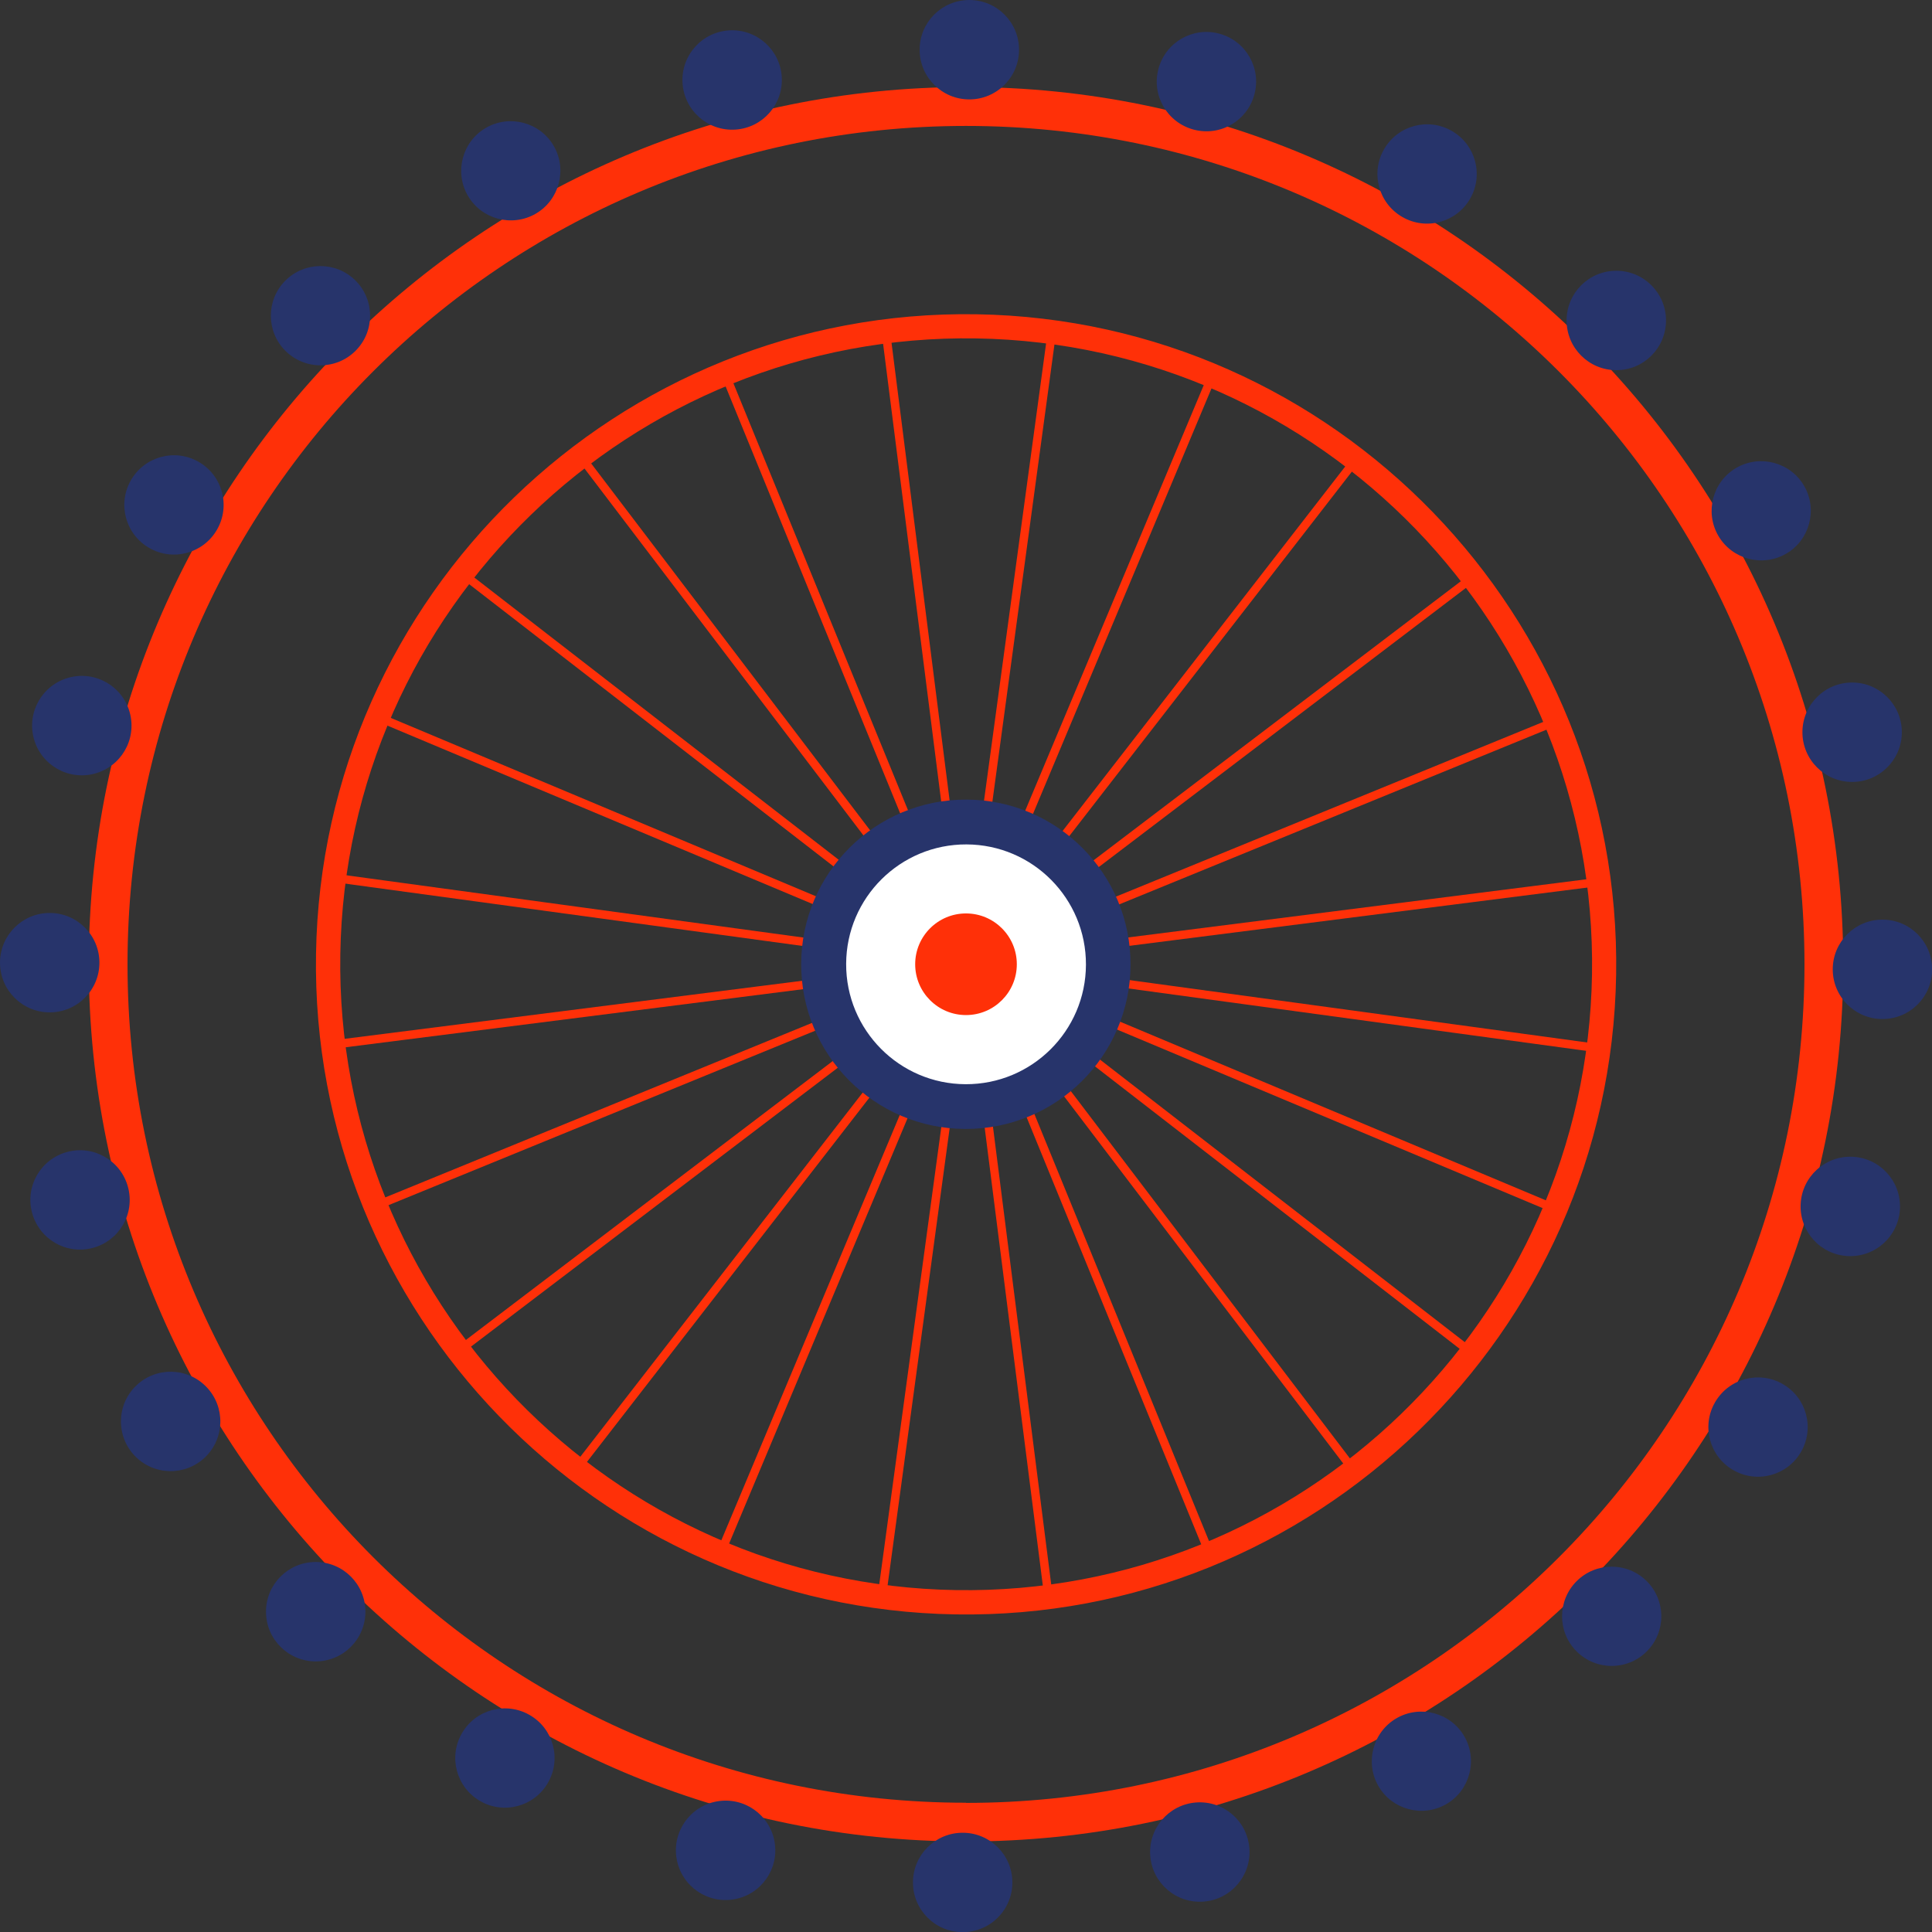 <?xml version="1.0" encoding="UTF-8"?><svg id="Layer_2" xmlns="http://www.w3.org/2000/svg" viewBox="0 0 121.66 121.66"><rect x="0" y="0" width="121.66" height="121.66" fill="#333333" stroke="none"/><defs><style>.cls-1{fill:#fff;}.cls-2{fill:#ff3008;}.cls-3{fill:#27346b;}</style></defs><g id="Layer_3"><g><g><path class="cls-2" d="M60.17,101.66c-22.57-.37-40.64-19.03-40.27-41.6,.37-22.57,19.03-40.64,41.6-40.27,22.57,.37,40.64,19.03,40.27,41.6-.37,22.57-19.03,40.64-41.6,40.27Zm1.31-80.35c-21.73-.35-39.7,17.04-40.05,38.77-.35,21.73,17.04,39.7,38.77,40.05,21.73,.35,39.7-17.04,40.05-38.77,.35-21.73-17.04-39.7-38.77-40.05Z"/><g><rect class="cls-2" x="51.33" y="22.66" width=".53" height="30.81" transform="translate(-10.57 22.36) rotate(-22.24)"/><polygon class="cls-2" points="55.18 53.67 36.53 29.14 36.95 28.82 55.6 53.35 55.18 53.67"/><rect class="cls-2" x="41.28" y="30.34" width=".53" height="30.81" transform="translate(-20.06 50.58) rotate(-52.24)"/><rect class="cls-2" x="38.09" y="35.85" width=".53" height="30.81" transform="translate(-23.75 66.8) rotate(-67.24)"/><rect class="cls-2" x="36.42" y="42" width=".53" height="30.81" transform="translate(-25.15 86.01) rotate(-82.24)"/><polygon class="cls-2" points="51.99 62.11 21.43 65.99 21.36 65.46 51.93 61.58 51.99 62.11"/><rect class="cls-2" x="22.91" y="69.68" width="30.81" height=".53" transform="translate(-23.62 19.7) rotate(-22.24)"/><polygon class="cls-2" points="29.38 85.01 29.06 84.59 53.59 65.94 53.91 66.36 29.38 85.01"/><rect class="cls-2" x="30.58" y="79.73" width="30.81" height=".53" transform="translate(-45.41 67.31) rotate(-52.21)"/><rect class="cls-2" x="36.1" y="82.92" width="30.81" height=".53" transform="translate(-45.13 98.5) rotate(-67.24)"/><rect class="cls-2" x="42.25" y="84.59" width="30.81" height=".53" transform="translate(-34.18 130.57) rotate(-82.27)"/><polygon class="cls-2" points="66.24 100.12 65.71 100.18 61.83 69.62 62.35 69.55 66.24 100.12"/><rect class="cls-2" x="69.93" y="67.82" width=".53" height="30.81" transform="translate(-26.28 32.75) rotate(-22.24)"/><polygon class="cls-2" points="84.83 92.48 66.18 67.95 66.61 67.63 85.25 92.16 84.83 92.48"/><rect class="cls-2" x="79.97" y="60.15" width=".53" height="30.81" transform="translate(-28.63 92.72) rotate(-52.24)"/><rect class="cls-2" x="83.17" y="54.63" width=".53" height="30.81" transform="translate(-13.43 119.88) rotate(-67.24)"/><rect class="cls-2" x="84.83" y="48.48" width=".53" height="30.81" transform="translate(10.31 139.58) rotate(-82.24)"/><polygon class="cls-2" points="100.43 55.83 69.86 59.72 69.79 59.19 100.36 55.31 100.43 55.83"/><rect class="cls-2" x="68.06" y="51.09" width="30.81" height=".53" transform="translate(-13.23 35.41) rotate(-22.24)"/><polygon class="cls-2" points="68.19 55.36 67.87 54.93 92.4 36.29 92.72 36.71 68.19 55.36"/><rect class="cls-2" x="60.39" y="41.04" width="30.81" height=".53" transform="translate(-3.29 75.89) rotate(-52.21)"/><rect class="cls-2" x="54.88" y="37.84" width="30.82" height=".53" transform="translate(7.95 88.17) rotate(-67.24)"/><rect class="cls-2" x="48.72" y="36.18" width="30.81" height=".53" transform="translate(19.39 95.09) rotate(-82.27)"/><polygon class="cls-2" points="59.96 51.68 59.43 51.75 55.55 21.18 56.08 21.11 59.96 51.68"/></g></g><path class="cls-2" d="M60.83,5.48C30.32,5.48,5.59,30.22,5.59,60.72s24.73,55.24,55.24,55.24,55.24-24.73,55.24-55.24S91.34,5.48,60.83,5.48Zm0,108.04c-29.16,0-52.8-23.64-52.8-52.8S31.67,7.93,60.83,7.93s52.8,23.64,52.8,52.8-23.64,52.8-52.8,52.8Z"/><g><circle class="cls-3" cx="61.04" cy="3.13" r="3.13"/><circle class="cls-3" cx="46.1" cy="5.04" r="3.13" transform="translate(-.22 2.87) rotate(-3.56)"/><path class="cls-3" d="M34.87,9.19c.86,1.49,.35,3.41-1.14,4.27-1.49,.86-3.41,.35-4.27-1.14-.86-1.49-.35-3.41,1.14-4.27,1.49-.86,3.41-.35,4.27,1.14Z"/><path class="cls-3" d="M22.39,17.67c1.22,1.22,1.22,3.2,0,4.42-1.22,1.22-3.2,1.22-4.42,0-1.22-1.22-1.22-3.2,0-4.42,1.22-1.22,3.2-1.22,4.42,0Z"/><path class="cls-3" d="M12.52,29.09c1.49,.86,2.01,2.77,1.14,4.27-.86,1.49-2.77,2.01-4.27,1.14-1.49-.86-2.01-2.77-1.14-4.27,.86-1.49,2.77-2.01,4.27-1.14Z"/><circle class="cls-3" cx="5.15" cy="45.69" r="3.13" transform="translate(-7.26 1.42) rotate(-9.23)"/><circle class="cls-3" cx="3.13" cy="60.62" r="3.13"/><path class="cls-3" d="M4.23,72.54c1.67-.45,3.38,.54,3.83,2.21,.45,1.67-.54,3.38-2.21,3.83s-3.38-.54-3.83-2.21c-.45-1.67,.54-3.38,2.21-3.83Z"/><circle class="cls-3" cx="10.75" cy="89.5" r="3.13" transform="translate(-59.04 32.45) rotate(-43.88)"/><circle class="cls-3" cx="19.88" cy="101.49" r="3.13"/><path class="cls-3" d="M29.09,109.14c.86-1.49,2.77-2.01,4.27-1.14,1.49,.86,2.01,2.77,1.14,4.27-.86,1.49-2.77,2.01-4.27,1.14-1.49-.86-2.01-2.77-1.14-4.27Z"/><circle class="cls-3" cx="45.69" cy="116.52" r="3.13" transform="translate(-20.04 10.01) rotate(-10.27)"/><circle class="cls-3" cx="60.62" cy="118.54" r="3.13"/><circle class="cls-3" cx="75.56" cy="116.62" r="3.13" transform="translate(-8.75 6.16) rotate(-4.41)"/><path class="cls-3" d="M86.8,112.47c-.86-1.49-.35-3.41,1.14-4.27,1.49-.86,3.41-.35,4.27,1.14,.86,1.49,.35,3.41-1.14,4.27-1.49,.86-3.41,.35-4.27-1.14Z"/><path class="cls-3" d="M99.28,103.99c-1.22-1.22-1.22-3.2,0-4.42,1.22-1.22,3.2-1.22,4.42,0,1.22,1.22,1.22,3.2,0,4.42-1.22,1.22-3.2,1.22-4.42,0Z"/><path class="cls-3" d="M109.14,92.57c-1.49-.86-2.01-2.77-1.14-4.27,.86-1.49,2.77-2.01,4.27-1.14,1.49,.86,2.01,2.77,1.14,4.27-.86,1.49-2.77,2.01-4.27,1.14Z"/><circle class="cls-3" cx="116.52" cy="75.97" r="3.13" transform="translate(35.18 188.81) rotate(-87.32)"/><circle class="cls-3" cx="118.54" cy="61.04" r="3.13"/><circle class="cls-3" cx="116.62" cy="46.1" r="3.13" transform="translate(69.88 162.47) rotate(-89.68)"/><path class="cls-3" d="M112.47,34.87c-1.49,.86-3.41,.35-4.27-1.14-.86-1.49-.35-3.41,1.14-4.27,1.49-.86,3.41-.35,4.27,1.14,.86,1.49,.35,3.41-1.14,4.27Z"/><circle class="cls-3" cx="101.78" cy="20.18" r="3.13"/><path class="cls-3" d="M92.57,12.52c-.86,1.49-2.77,2.01-4.27,1.14-1.49-.86-2.01-2.77-1.14-4.27,.86-1.49,2.77-2.01,4.27-1.14,1.49,.86,2.01,2.77,1.14,4.27Z"/><path class="cls-3" d="M78.99,5.95c-.45,1.67-2.16,2.66-3.83,2.21-1.67-.45-2.66-2.16-2.21-3.83,.45-1.67,2.16-2.66,3.83-2.21s2.66,2.16,2.21,3.83Z"/></g><g><circle class="cls-3" cx="60.83" cy="60.72" r="10.37" transform="translate(-.1 121.35) rotate(-89.81)"/><circle class="cls-1" cx="60.83" cy="60.72" r="7.55" transform="translate(-.12 121.32) rotate(-89.78)"/><circle class="cls-2" cx="60.83" cy="60.72" r="3.2"/></g></g></g></svg>
